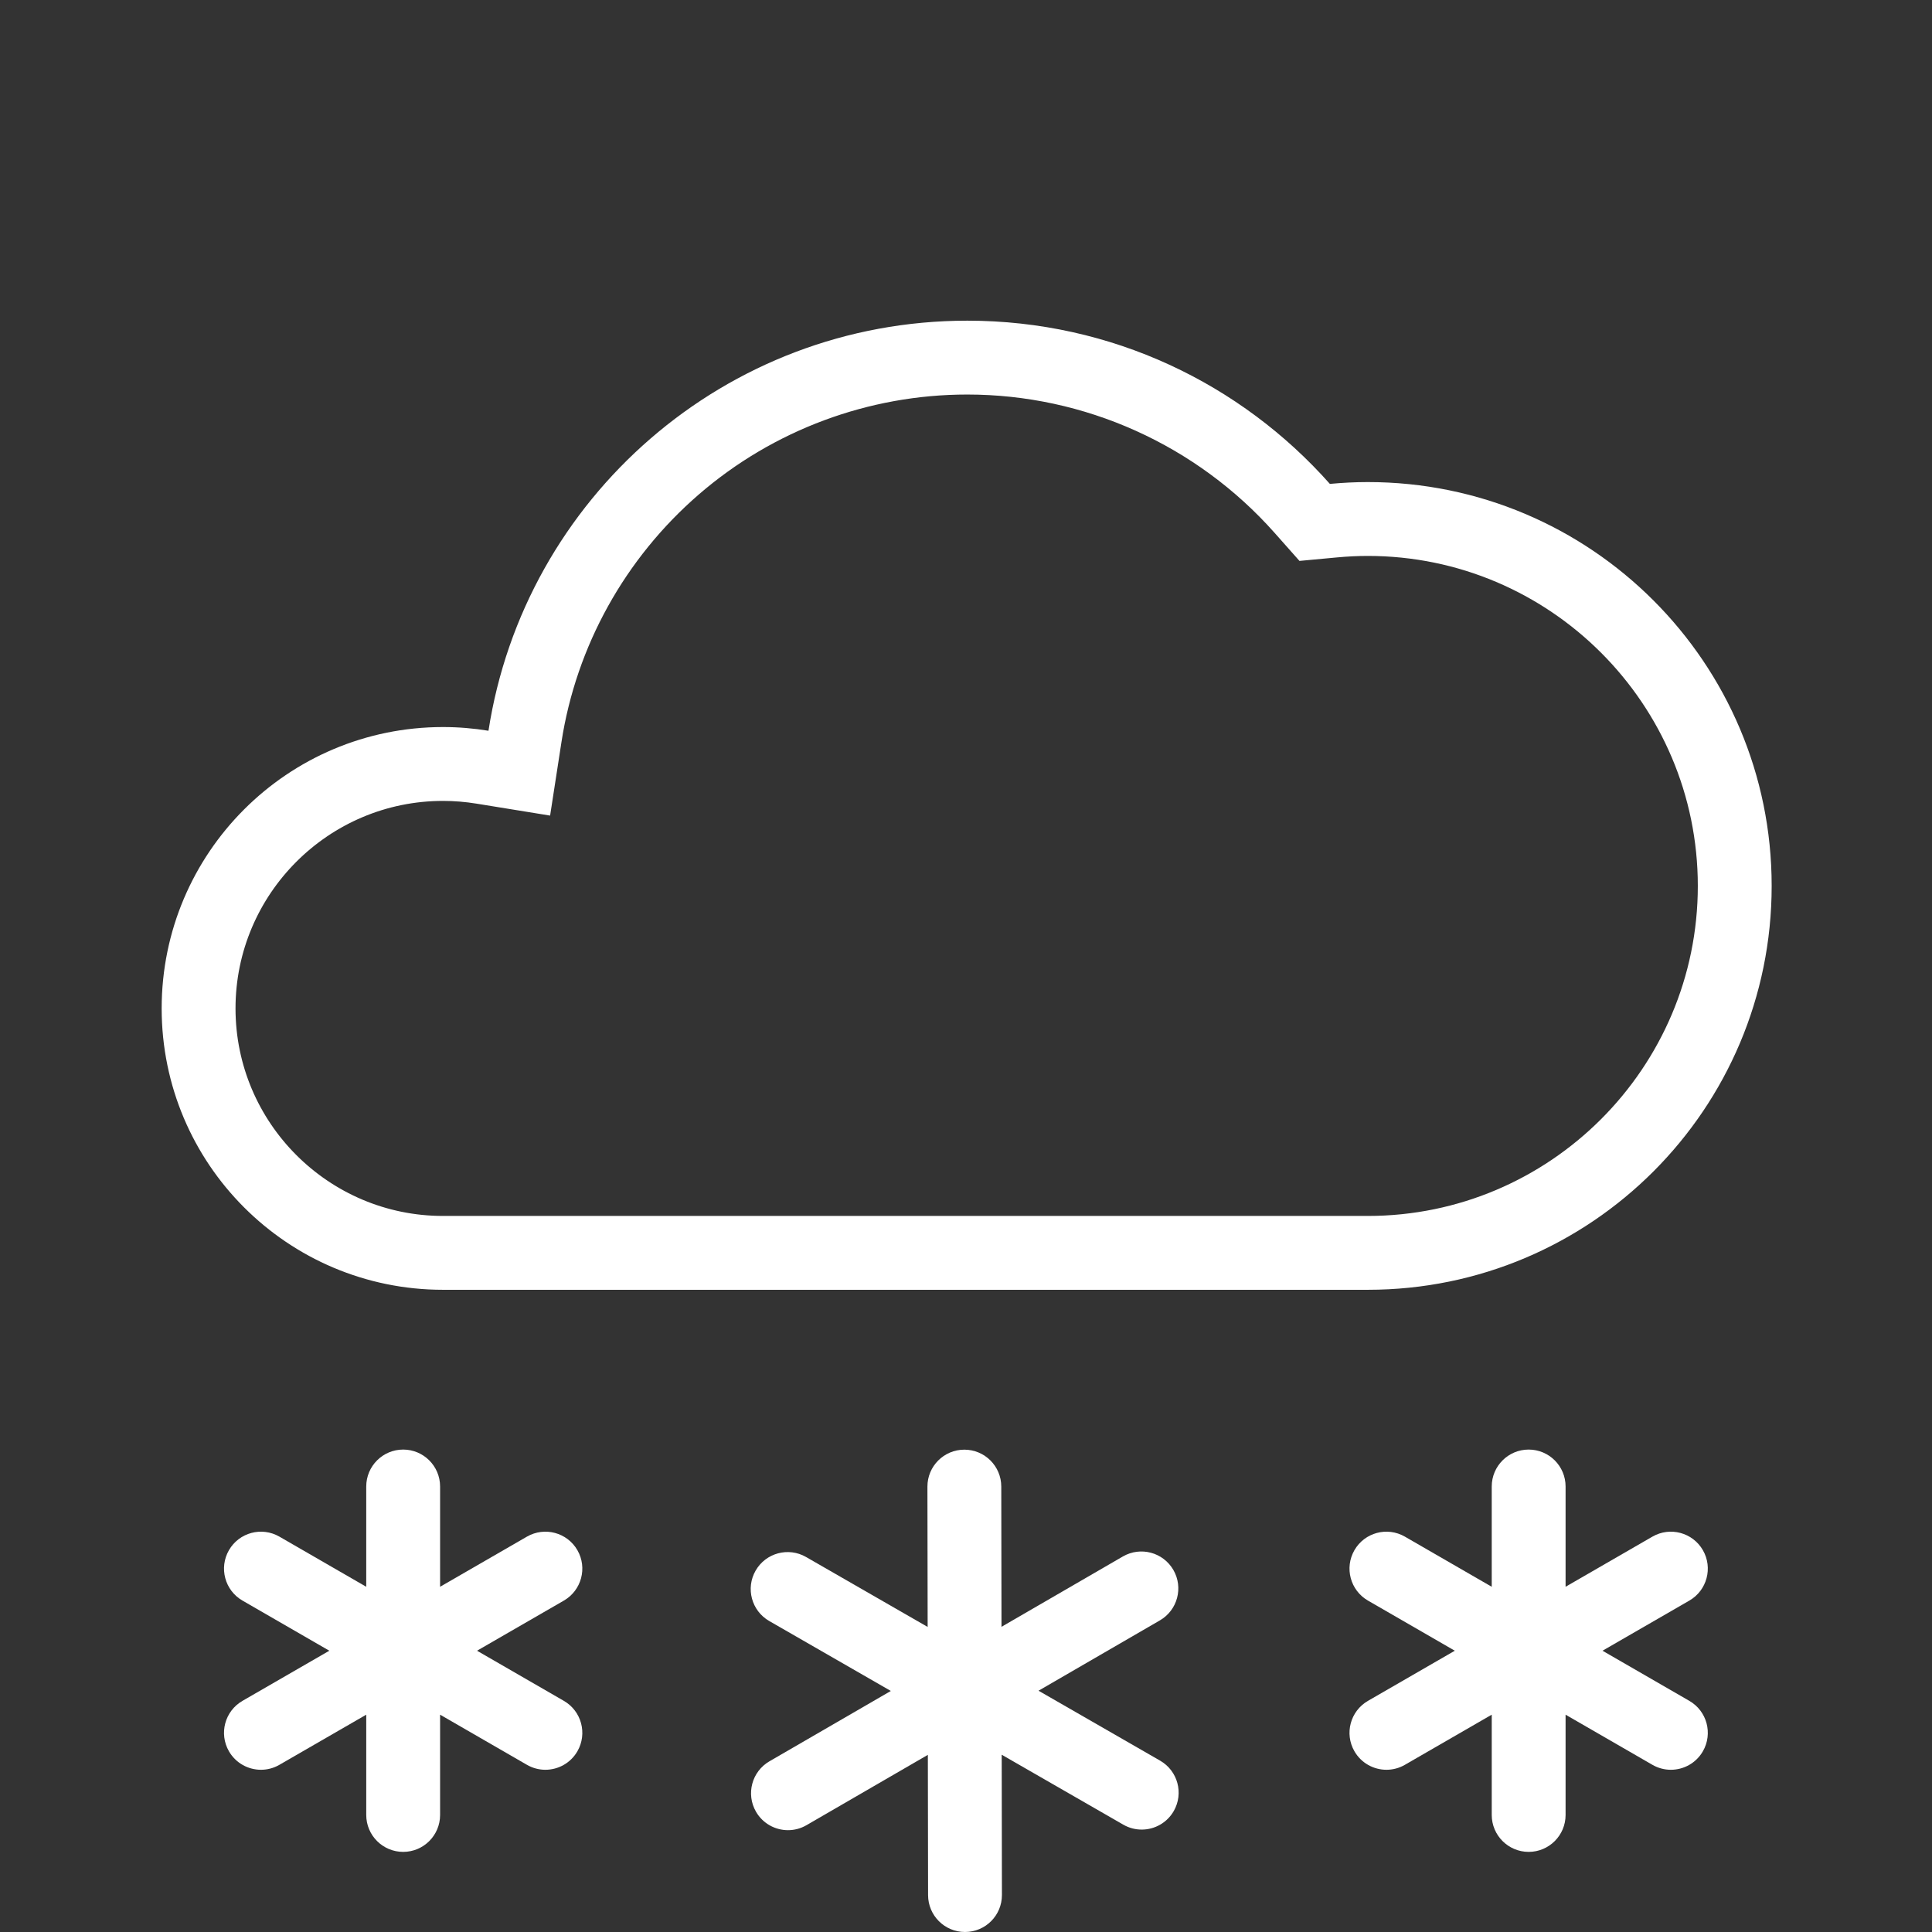 <svg version="1.1" id="Icons" xmlns="http://www.w3.org/2000/svg" xmlns:xlink="http://www.w3.org/1999/xlink" x="0px" y="0px"
	 viewBox="0 0 313.92 313.92" style="enable-background:new 0 0 313.92 313.92;" xml:space="preserve">
<rect x="0" y="0" width="313.92" height="313.92" fill="#333333" stroke="none"/>
<style type="text/css">
	.st0{fill:#FFFFFF;}
	.st1{fill:#FFFFFF;}
	.st2{fill:#FFFFFF;}
	.st3{fill:#FFFFFF;}
</style>
<g>
	<g>
		<g>
			<path class="st1" d="M157.176,64.105c19.059,0,37.259,8.195,49.933,22.484l4.035,4.55l6.055-0.564
				c1.773-0.165,3.425-0.245,5.049-0.245c29.567,0,53.621,24.054,53.621,53.621c0,29.567-24.054,53.621-53.621,53.621H71.986
				c-18.592,0-33.718-15.126-33.718-33.719c0-18.592,15.126-33.718,33.718-33.718c1.799,0,3.636,0.15,5.459,0.447l11.94,1.939
				l1.845-11.955c2.401-15.566,10.326-29.85,22.314-40.221C125.65,69.872,141.145,64.105,157.176,64.105 M157.176,52.105
				c-39.367,0-71.983,28.894-77.806,66.631c-2.404-0.391-4.868-0.602-7.384-0.602c-25.249,0-45.718,20.469-45.718,45.718
				c0,25.25,20.469,45.719,45.718,45.719h150.261c36.242,0,65.621-29.379,65.621-65.621c0-36.241-29.379-65.621-65.621-65.621
				c-2.079,0-4.132,0.108-6.161,0.297C201.662,62.365,180.622,52.105,157.176,52.105L157.176,52.105z"/>
		</g>
	</g>
</g>
<path class="st3" d="M188.503,286.08l-19.758-11.365l19.722-11.43c2.867-1.661,3.844-5.333,2.183-8.199
	c-1.661-2.867-5.331-3.845-8.2-2.184l-19.722,11.43l-0.037-22.794c-0.006-3.311-2.69-5.99-6-5.99c-0.003,0-0.007,0-0.01,0
	c-3.313,0.005-5.995,2.695-5.99,6.01l0.037,22.793l-19.759-11.365c-2.872-1.651-6.54-0.663-8.192,2.21
	c-1.652,2.872-0.663,6.54,2.21,8.193l19.758,11.365l-19.722,11.429c-2.867,1.661-3.844,5.333-2.183,8.199
	c1.113,1.921,3.127,2.993,5.197,2.993c1.021,0,2.056-0.261,3.003-0.81l19.721-11.429l0.037,22.793c0.006,3.31,2.69,5.99,6,5.99
	c0.003,0,0.007,0,0.01,0c3.313-0.005,5.995-2.695,5.99-6.01l-0.037-22.794l19.76,11.365c0.942,0.542,1.971,0.8,2.985,0.8
	c2.077,0,4.097-1.079,5.207-3.009C192.365,291.4,191.376,287.731,188.503,286.08z"/>
<path class="st3" d="M91.619,276.364l-14.11-8.147l14.11-8.146c2.87-1.657,3.853-5.327,2.196-8.196
	c-1.655-2.868-5.325-3.852-8.196-2.196l-14.111,8.147v-16.294c0-3.313-2.687-6-6-6c-3.313,0-6,2.687-6,6v16.293l-14.11-8.146
	c-2.871-1.656-6.539-0.672-8.196,2.196c-1.656,2.87-0.674,6.539,2.196,8.196l14.11,8.146l-14.11,8.147
	c-2.87,1.657-3.853,5.327-2.196,8.196c1.111,1.925,3.128,3.001,5.202,3.001c1.018,0,2.05-0.259,2.994-0.805l14.11-8.146v16.293
	c0,3.314,2.687,6,6,6c3.313,0,6-2.686,6-6v-16.294l14.111,8.147c0.945,0.545,1.977,0.805,2.994,0.805
	c2.074,0,4.091-1.076,5.202-3.001C95.472,281.69,94.489,278.021,91.619,276.364z"/>
<path class="st3" d="M274.493,276.364l-14.11-8.147l14.11-8.146c2.87-1.657,3.853-5.327,2.196-8.196
	c-1.656-2.868-5.327-3.852-8.196-2.196l-14.11,8.146v-16.293c0-3.313-2.686-6-6-6c-3.313,0-6,2.687-6,6v16.294l-14.111-8.147
	c-2.872-1.656-6.539-0.672-8.196,2.196c-1.656,2.87-0.674,6.539,2.196,8.196l14.11,8.146l-14.11,8.147
	c-2.87,1.657-3.853,5.327-2.196,8.196c1.111,1.925,3.128,3.001,5.202,3.001c1.018,0,2.05-0.259,2.994-0.805l14.111-8.147v16.294
	c0,3.314,2.687,6,6,6c3.314,0,6-2.686,6-6V278.61l14.11,8.146c0.945,0.545,1.977,0.805,2.994,0.805c2.074,0,4.091-1.076,5.202-3.001
	C278.346,281.69,277.363,278.021,274.493,276.364z"/>
</svg>
